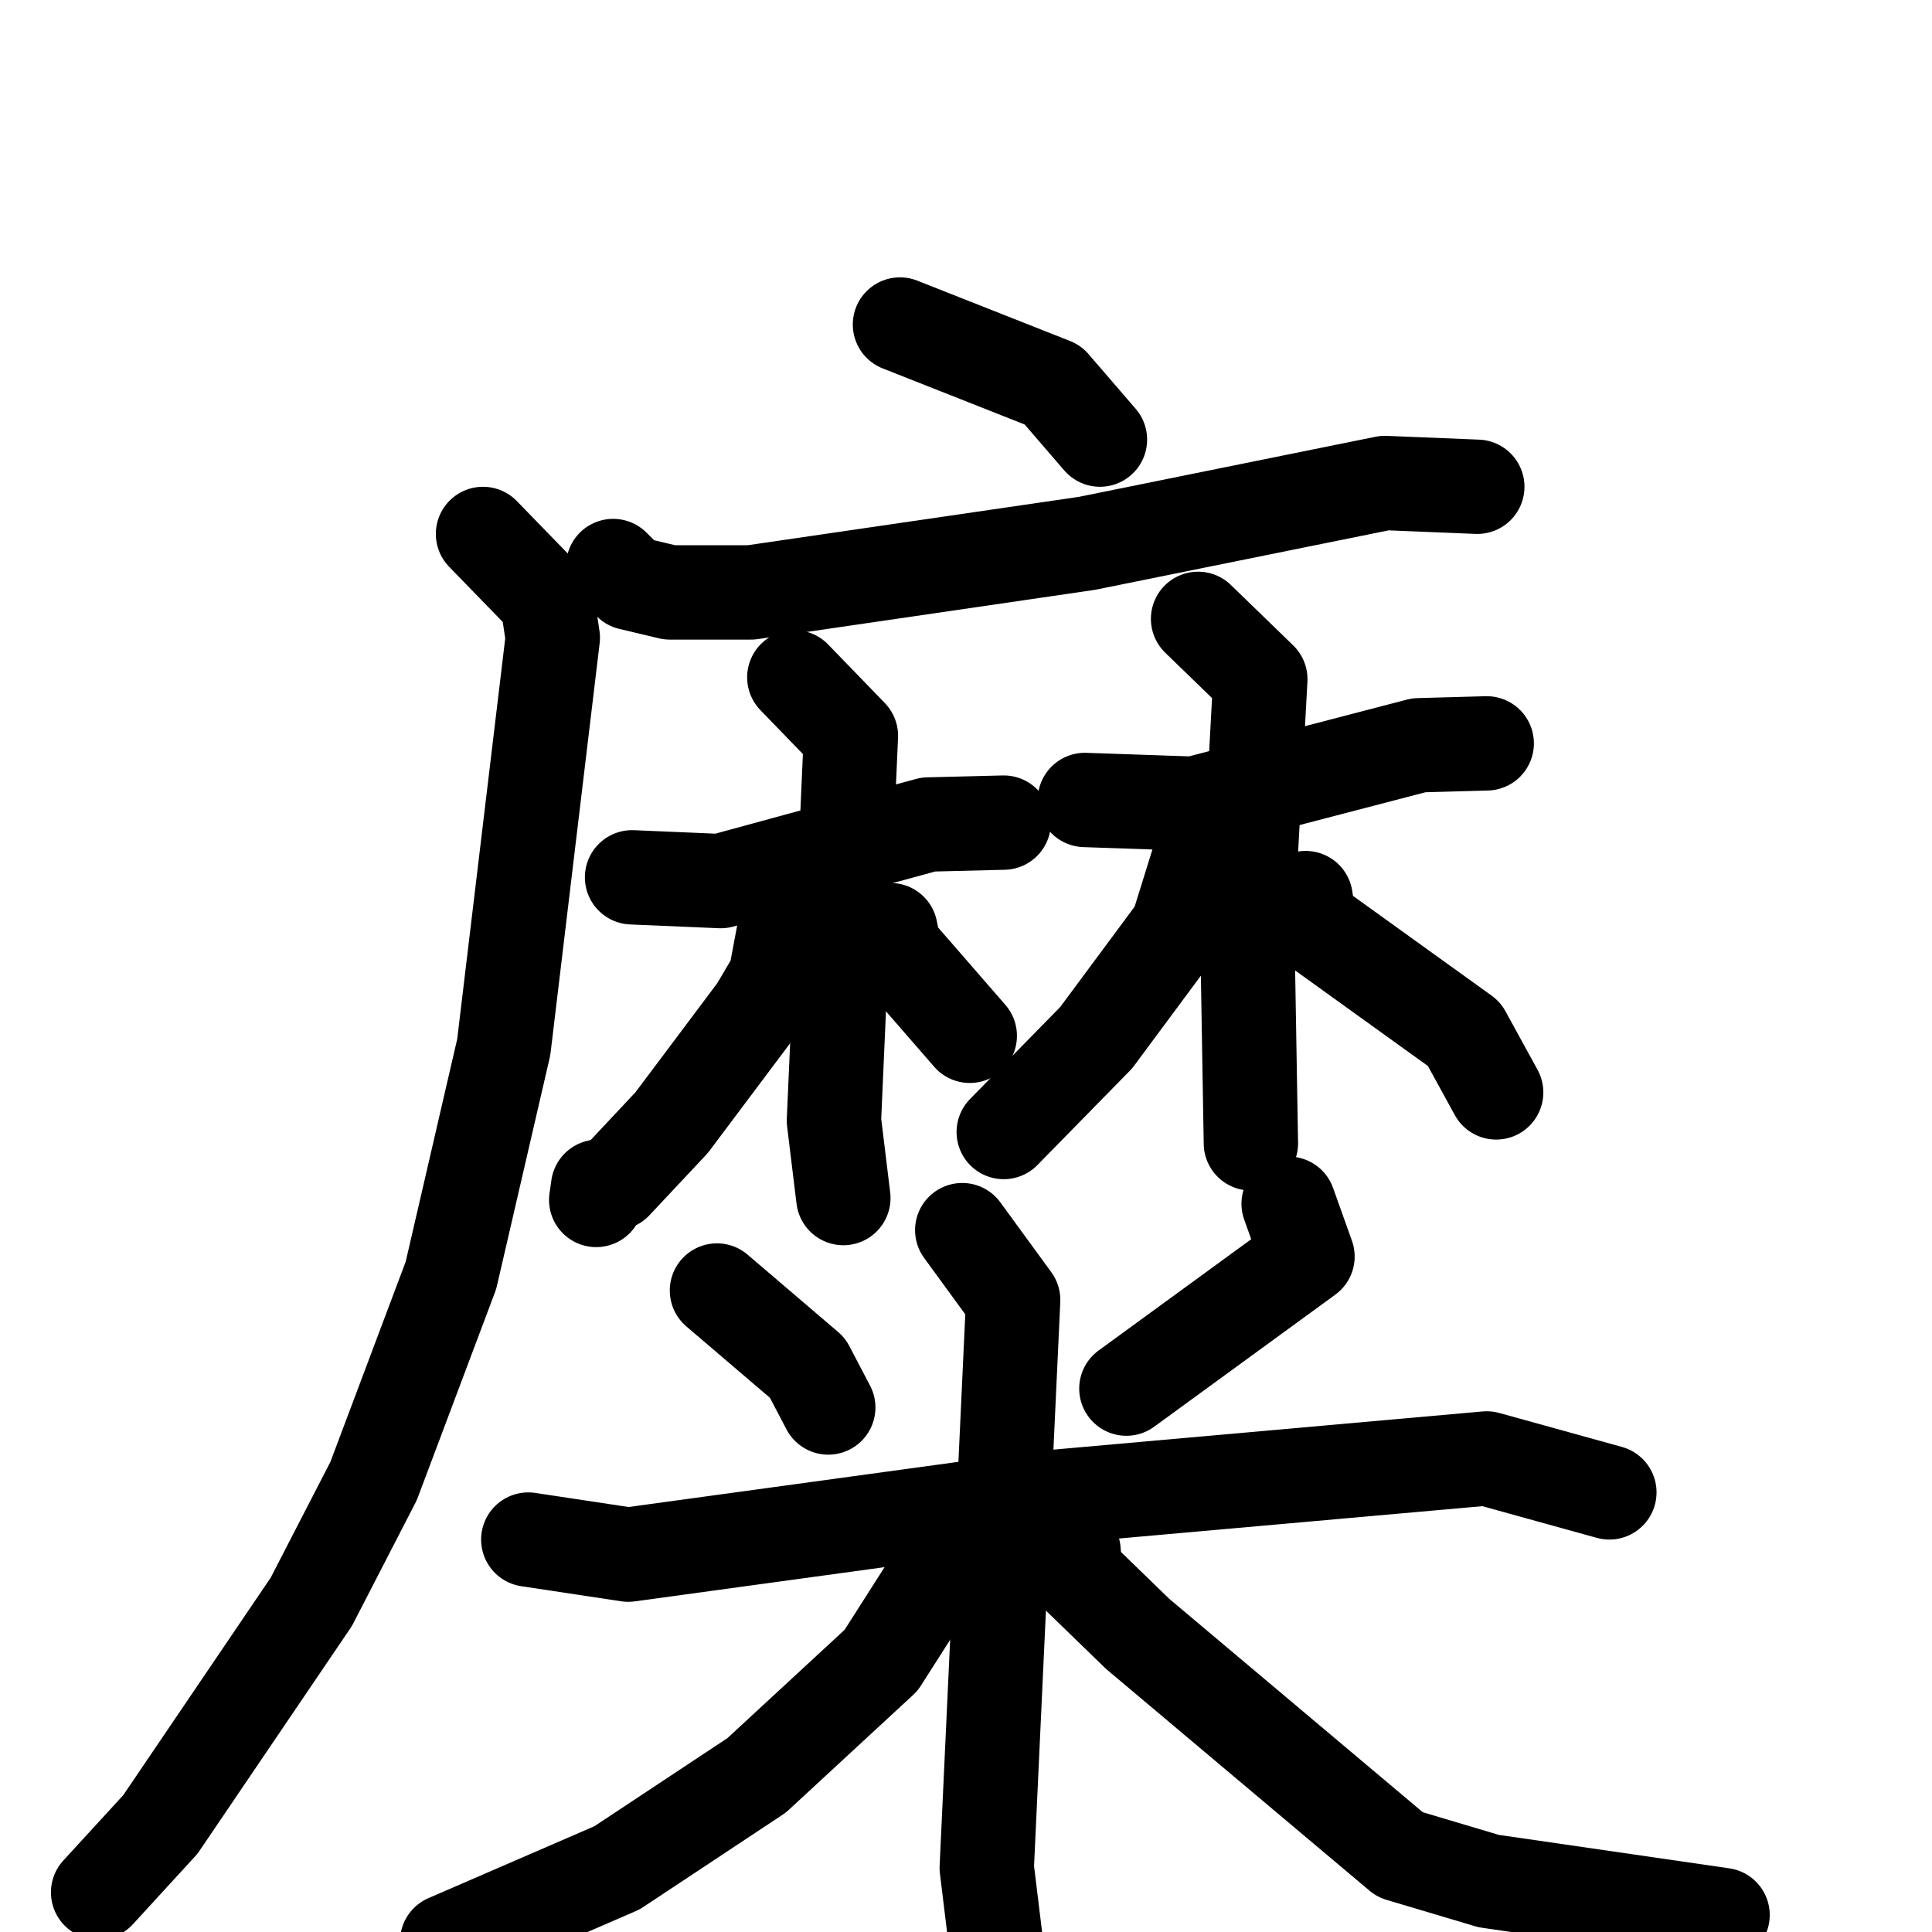 <svg xmlns="http://www.w3.org/2000/svg" viewBox="0 0 1024 1024">
  <g style="fill:none;stroke:#000000;stroke-width:50;stroke-linecap:round;stroke-linejoin:round;" transform="scale(1, 1) translate(0, 0)">
    <path d="M 477.0,172.0 L 558.0,204.0 L 583.0,233.0"/>
    <path d="M 325.0,300.0 L 334.0,309.0 L 355.0,314.0 L 398.0,314.0 L 576.0,288.0 L 734.0,256.0 L 783.0,258.0"/>
    <path d="M 256.0,283.0 L 290.0,318.0 L 293.0,338.0 L 267.0,555.0 L 239.0,676.0 L 198.0,785.0 L 165.0,849.0 L 85.0,967.0 L 52.0,1003.0"/>
    <path d="M 335.0,465.0 L 382.0,467.0 L 492.0,437.0 L 532.0,436.0"/>
    <path d="M 421.0,359.0 L 451.0,390.0 L 442.0,594.0 L 447.0,635.0"/>
    <path d="M 425.0,480.0 L 417.0,486.0 L 411.0,518.0 L 401.0,535.0 L 356.0,595.0 L 326.0,627.0 L 317.0,629.0 L 316.0,636.0"/>
    <path d="M 472.0,493.0 L 474.0,503.0 L 514.0,549.0"/>
    <path d="M 575.0,424.0 L 633.0,426.0 L 752.0,395.0 L 788.0,394.0"/>
    <path d="M 635.0,328.0 L 668.0,360.0 L 661.0,488.0 L 663.0,606.0"/>
    <path d="M 638.0,447.0 L 624.0,492.0 L 581.0,550.0 L 532.0,600.0"/>
    <path d="M 692.0,476.0 L 694.0,489.0 L 776.0,548.0 L 793.0,579.0"/>
    <path d="M 380.0,684.0 L 428.0,725.0 L 439.0,746.0"/>
    <path d="M 683.0,638.0 L 693.0,666.0 L 597.0,736.0"/>
    <path d="M 280.0,816.0 L 333.0,824.0 L 552.0,794.0 L 788.0,773.0 L 853.0,791.0"/>
    <path d="M 510.0,652.0 L 537.0,689.0 L 523.0,990.0 L 533.0,1072.0"/>
    <path d="M 504.0,822.0 L 467.0,880.0 L 401.0,941.0 L 327.0,990.0 L 237.0,1029.0"/>
    <path d="M 561.0,817.0 L 569.0,822.0 L 570.0,834.0 L 603.0,866.0 L 742.0,983.0 L 789.0,997.0 L 913.0,1015.0"/>
  </g>
</svg>

